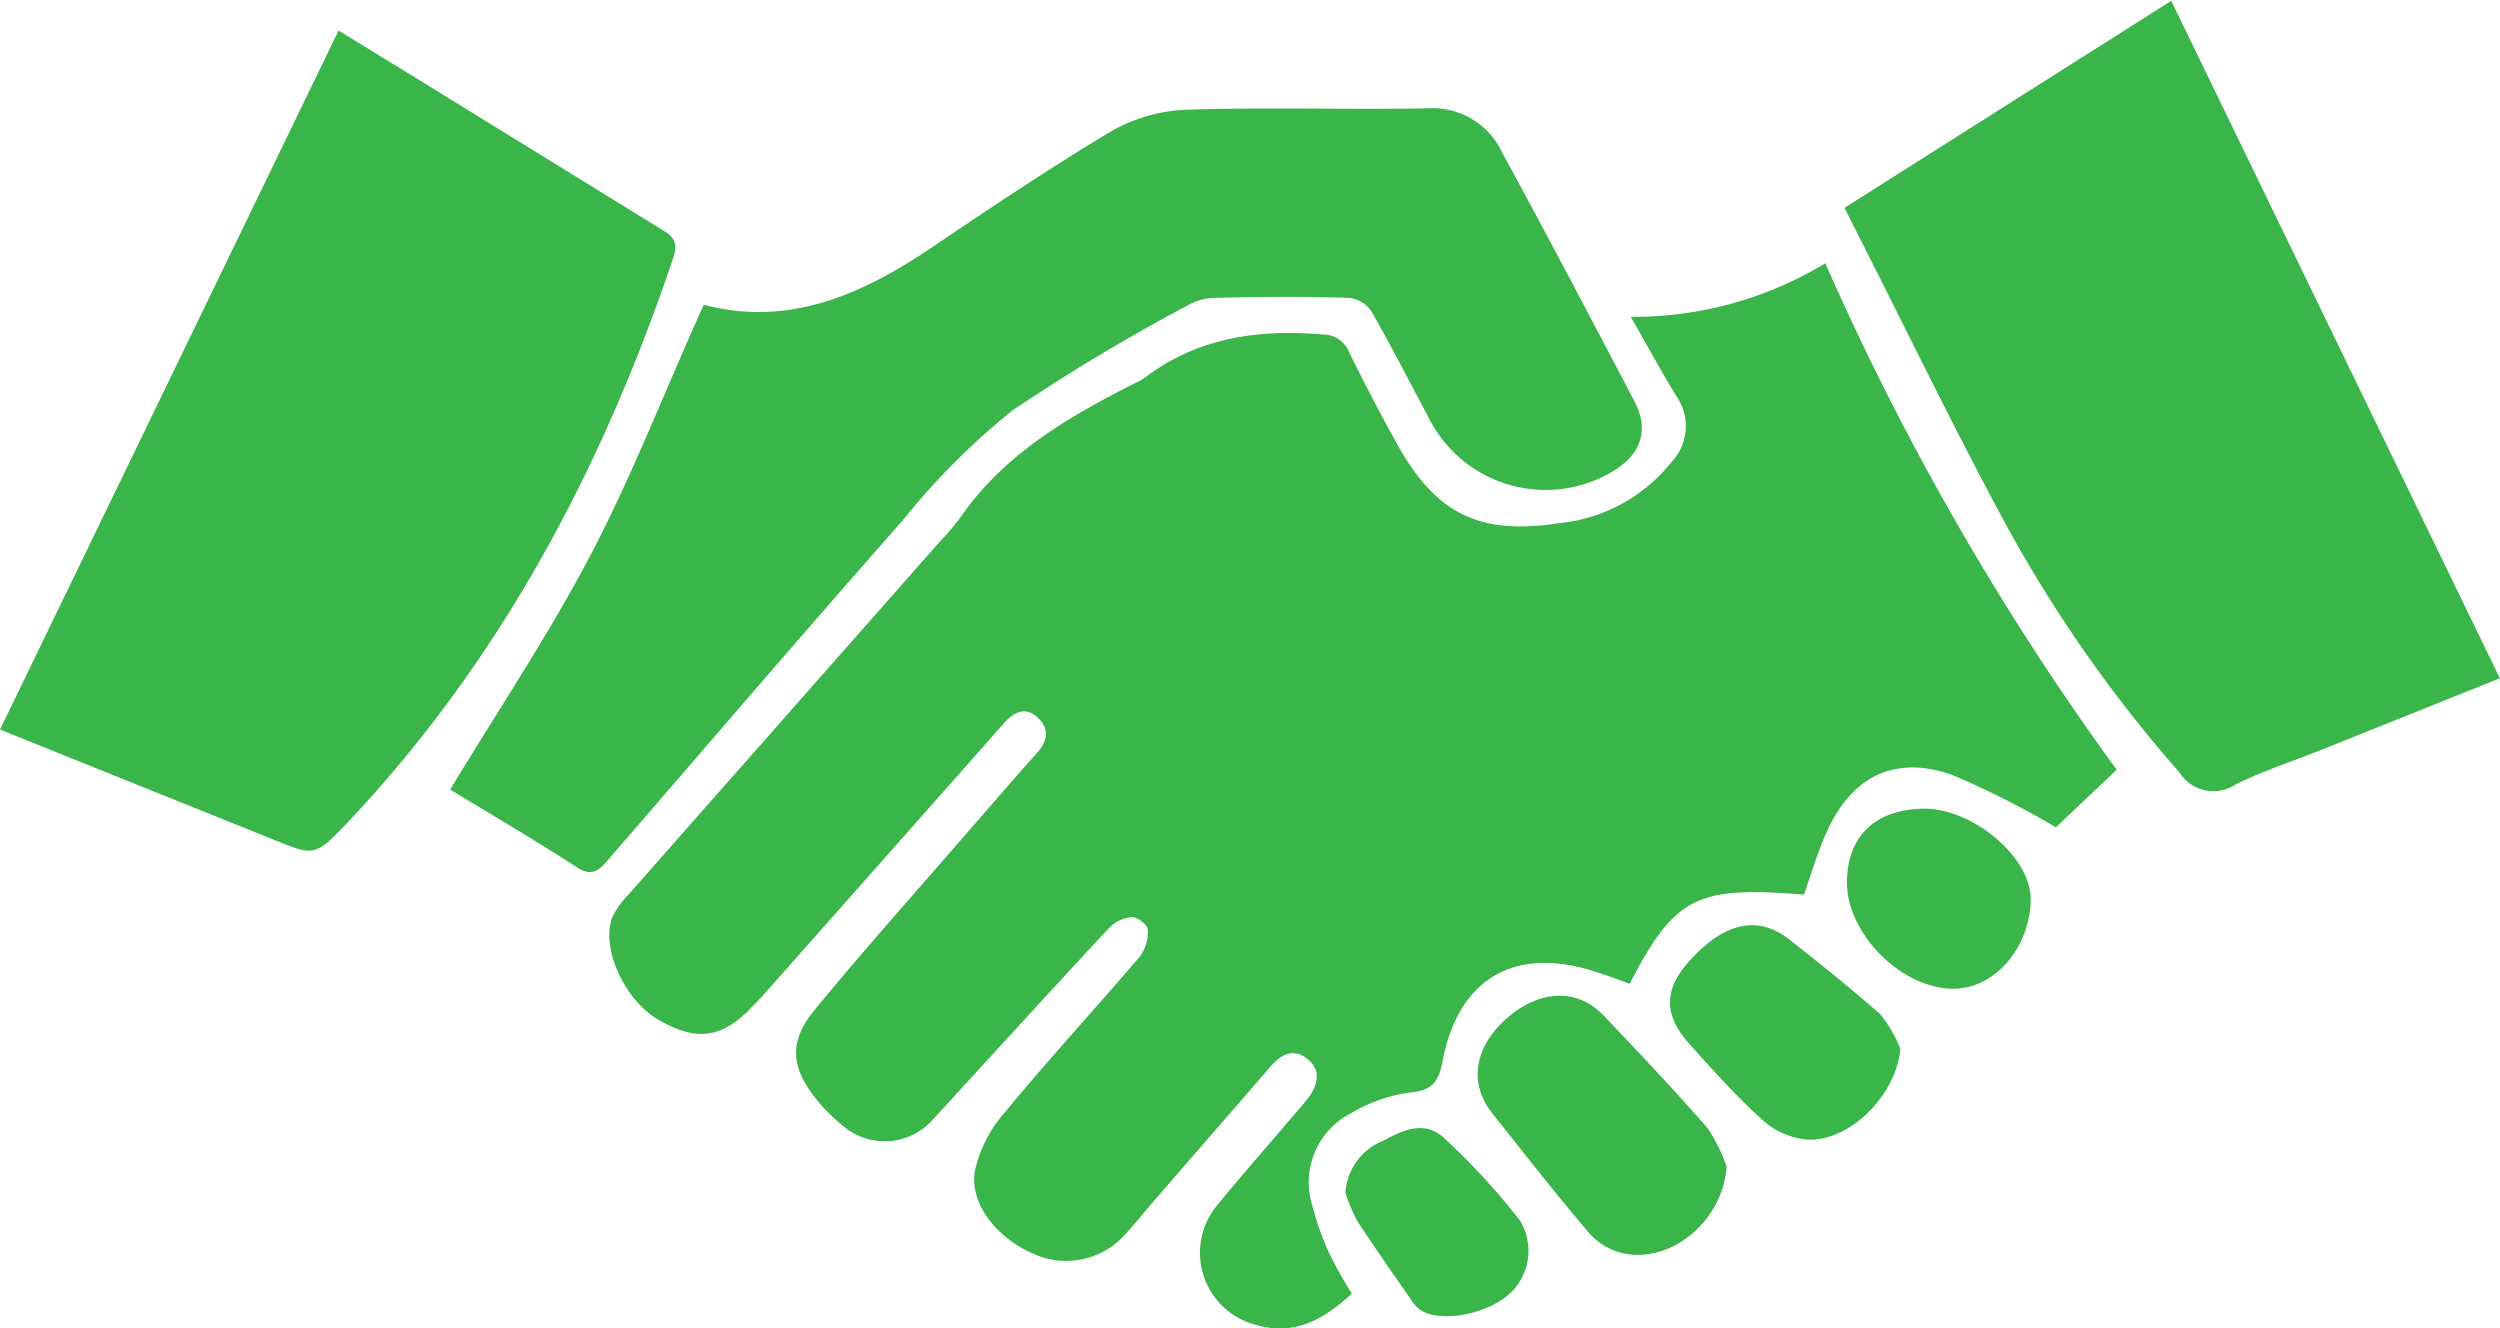 <svg id="final_2" data-name="final 2" xmlns="http://www.w3.org/2000/svg" viewBox="0 0 153 81.3"><defs><style>.cls-1{fill:#39b54a;}</style></defs><title>match</title><path class="cls-1" d="M145.06,148.49c-.7-.26-1.32-.5-2-.71-4.93-1.64-8.43.3-9.43,5.36-.24,1.27-.57,1.88-2,2a9.62,9.62,0,0,0-3.62,1.27,4.74,4.74,0,0,0-2.36,5.66,17.22,17.22,0,0,0,1,2.85,27.71,27.71,0,0,0,1.41,2.53c-1.78,1.64-3.63,2.68-6.14,1.83a4.55,4.55,0,0,1-2.18-7.14c1.58-1.94,3.24-3.81,4.86-5.72.28-.33.57-.65.83-1,.57-.78.75-1.63-.06-2.31s-1.59-.36-2.25.4c-2.48,2.88-5,5.75-7.47,8.62-.47.55-.92,1.11-1.41,1.64a4.82,4.82,0,0,1-5.53,1.3c-2.29-.93-4.06-3.07-3.72-5.12a8.05,8.05,0,0,1,1.86-3.62c2.66-3.23,5.51-6.31,8.23-9.5a2.51,2.51,0,0,0,.49-1.66c0-.3-.69-.8-1-.77a2.31,2.31,0,0,0-1.42.73c-3.58,3.84-7.11,7.73-10.66,11.59a3.93,3.93,0,0,1-5.56.47,11.56,11.56,0,0,1-1.54-1.51c-1.65-2-1.84-3.61-.21-5.59,3.12-3.79,6.4-7.45,9.61-11.16,1.33-1.52,2.65-3.06,4-4.57.65-.72.79-1.45.06-2.15s-1.44-.39-2.07.32q-7.17,8.11-14.36,16.22c-.32.36-.63.73-1,1.08-1.86,2-3.46,2.25-5.89.8-2-1.21-3.43-4.35-2.73-6.21a5.17,5.17,0,0,1,1-1.4l19-21.54a16.13,16.13,0,0,0,1.31-1.54c2.67-3.86,6.56-6.12,10.62-8.18a3.83,3.83,0,0,0,.63-.34c3.24-2.49,7-3,10.89-2.67a1.72,1.72,0,0,1,1.64,1.07q1.4,2.85,2.94,5.63c2.4,4.31,5.05,5.59,9.91,4.85a10.08,10.08,0,0,0,6.91-3.77,3.2,3.2,0,0,0,.28-4c-.93-1.51-1.77-3.07-2.8-4.86a22.64,22.64,0,0,0,11.91-3.28,166.76,166.76,0,0,0,17.83,31l-3.72,3.52a53.43,53.43,0,0,0-6.36-3.21c-3.43-1.21-6.05.05-7.59,3.33-.6,1.29-1,2.68-1.47,4C149.15,142.5,147.84,143.15,145.06,148.49Z" transform="translate(-45.33 -88.28)"/><path class="cls-1" d="M88.4,106.93c5.14,1.36,9.59-.57,13.84-3.43,3.63-2.45,7.27-4.89,11-7.13A10.07,10.07,0,0,1,117.83,95c5-.17,9.93,0,14.89-.09a4.7,4.7,0,0,1,4.55,2.72c2.73,5,5.4,10.1,8.07,15.17.93,1.77.46,3.24-1.26,4.3a8,8,0,0,1-11.18-3c-1.2-2.25-2.36-4.52-3.62-6.74a1.93,1.93,0,0,0-1.38-.85c-2.74-.09-5.49-.07-8.23,0a3.51,3.51,0,0,0-1.62.44,121,121,0,0,0-10.76,6.45,43.83,43.83,0,0,0-6.7,6.71C94.51,127,88.52,134,82.53,140.92c-.64.76-1.09,1-2,.37-2.58-1.67-5.24-3.22-7.65-4.69,2.9-4.8,6-9.42,8.58-14.33S86,112.23,88.4,106.93Z" transform="translate(-45.33 -88.28)"/><path class="cls-1" d="M45.33,132.93,66.05,90.15,70.7,93q7.5,4.62,15,9.25c.65.39,1.2.69.85,1.76C82.22,116.88,76,128.66,66.61,138.61c-2,2.08-2,2.09-4.53,1.06Z" transform="translate(-45.33 -88.28)"/><path class="cls-1" d="M158.21,101l20-12.67,20.11,41.46-11.1,4.45c-1.69.67-3.44,1.24-5.07,2.05a2.45,2.45,0,0,1-3.43-.73,83.41,83.41,0,0,1-11.07-16C164.38,113.45,161.38,107.22,158.21,101Z" transform="translate(-45.33 -88.28)"/><path class="cls-1" d="M151,159.68c-.25,3.52-3.78,6.25-6.85,5.15a4.16,4.16,0,0,1-1.7-1.24c-2-2.36-3.88-4.77-5.79-7.17-1.47-1.85-1.11-4.08.91-5.84s4.32-1.82,5.92-.13c2.15,2.26,4.3,4.53,6.35,6.88A10.09,10.09,0,0,1,151,159.68Z" transform="translate(-45.33 -88.28)"/><path class="cls-1" d="M161.63,152.46c-.24,2.83-3.11,5.75-5.78,5.56a4.77,4.77,0,0,1-2.66-1.2c-1.56-1.42-3-3-4.4-4.58-1.68-1.81-1.67-3.43,0-5.22,2.1-2.3,4.14-2.74,6.05-1.24s3.78,3,5.57,4.58A8.25,8.25,0,0,1,161.63,152.46Z" transform="translate(-45.33 -88.28)"/><path class="cls-1" d="M158.36,142.33c0-2.82,1.66-4.48,4.62-4.56s6.59,2.87,6.63,5.5c0,2.9-2.11,5.46-4.64,5.52C161.81,148.86,158.4,145.53,158.36,142.33Z" transform="translate(-45.33 -88.28)"/><path class="cls-1" d="M127.67,161.29a3.66,3.66,0,0,1,2.3-3.19c1.21-.66,2.56-1.29,3.75-.16a41,41,0,0,1,4.64,5.05,3.56,3.56,0,0,1-.67,4.49c-1.39,1.24-4.15,1.76-5.39,1a2.52,2.52,0,0,1-.67-.74c-1.1-1.58-2.2-3.15-3.25-4.76A11.32,11.32,0,0,1,127.67,161.29Z" transform="translate(-45.33 -88.28)"/></svg>
